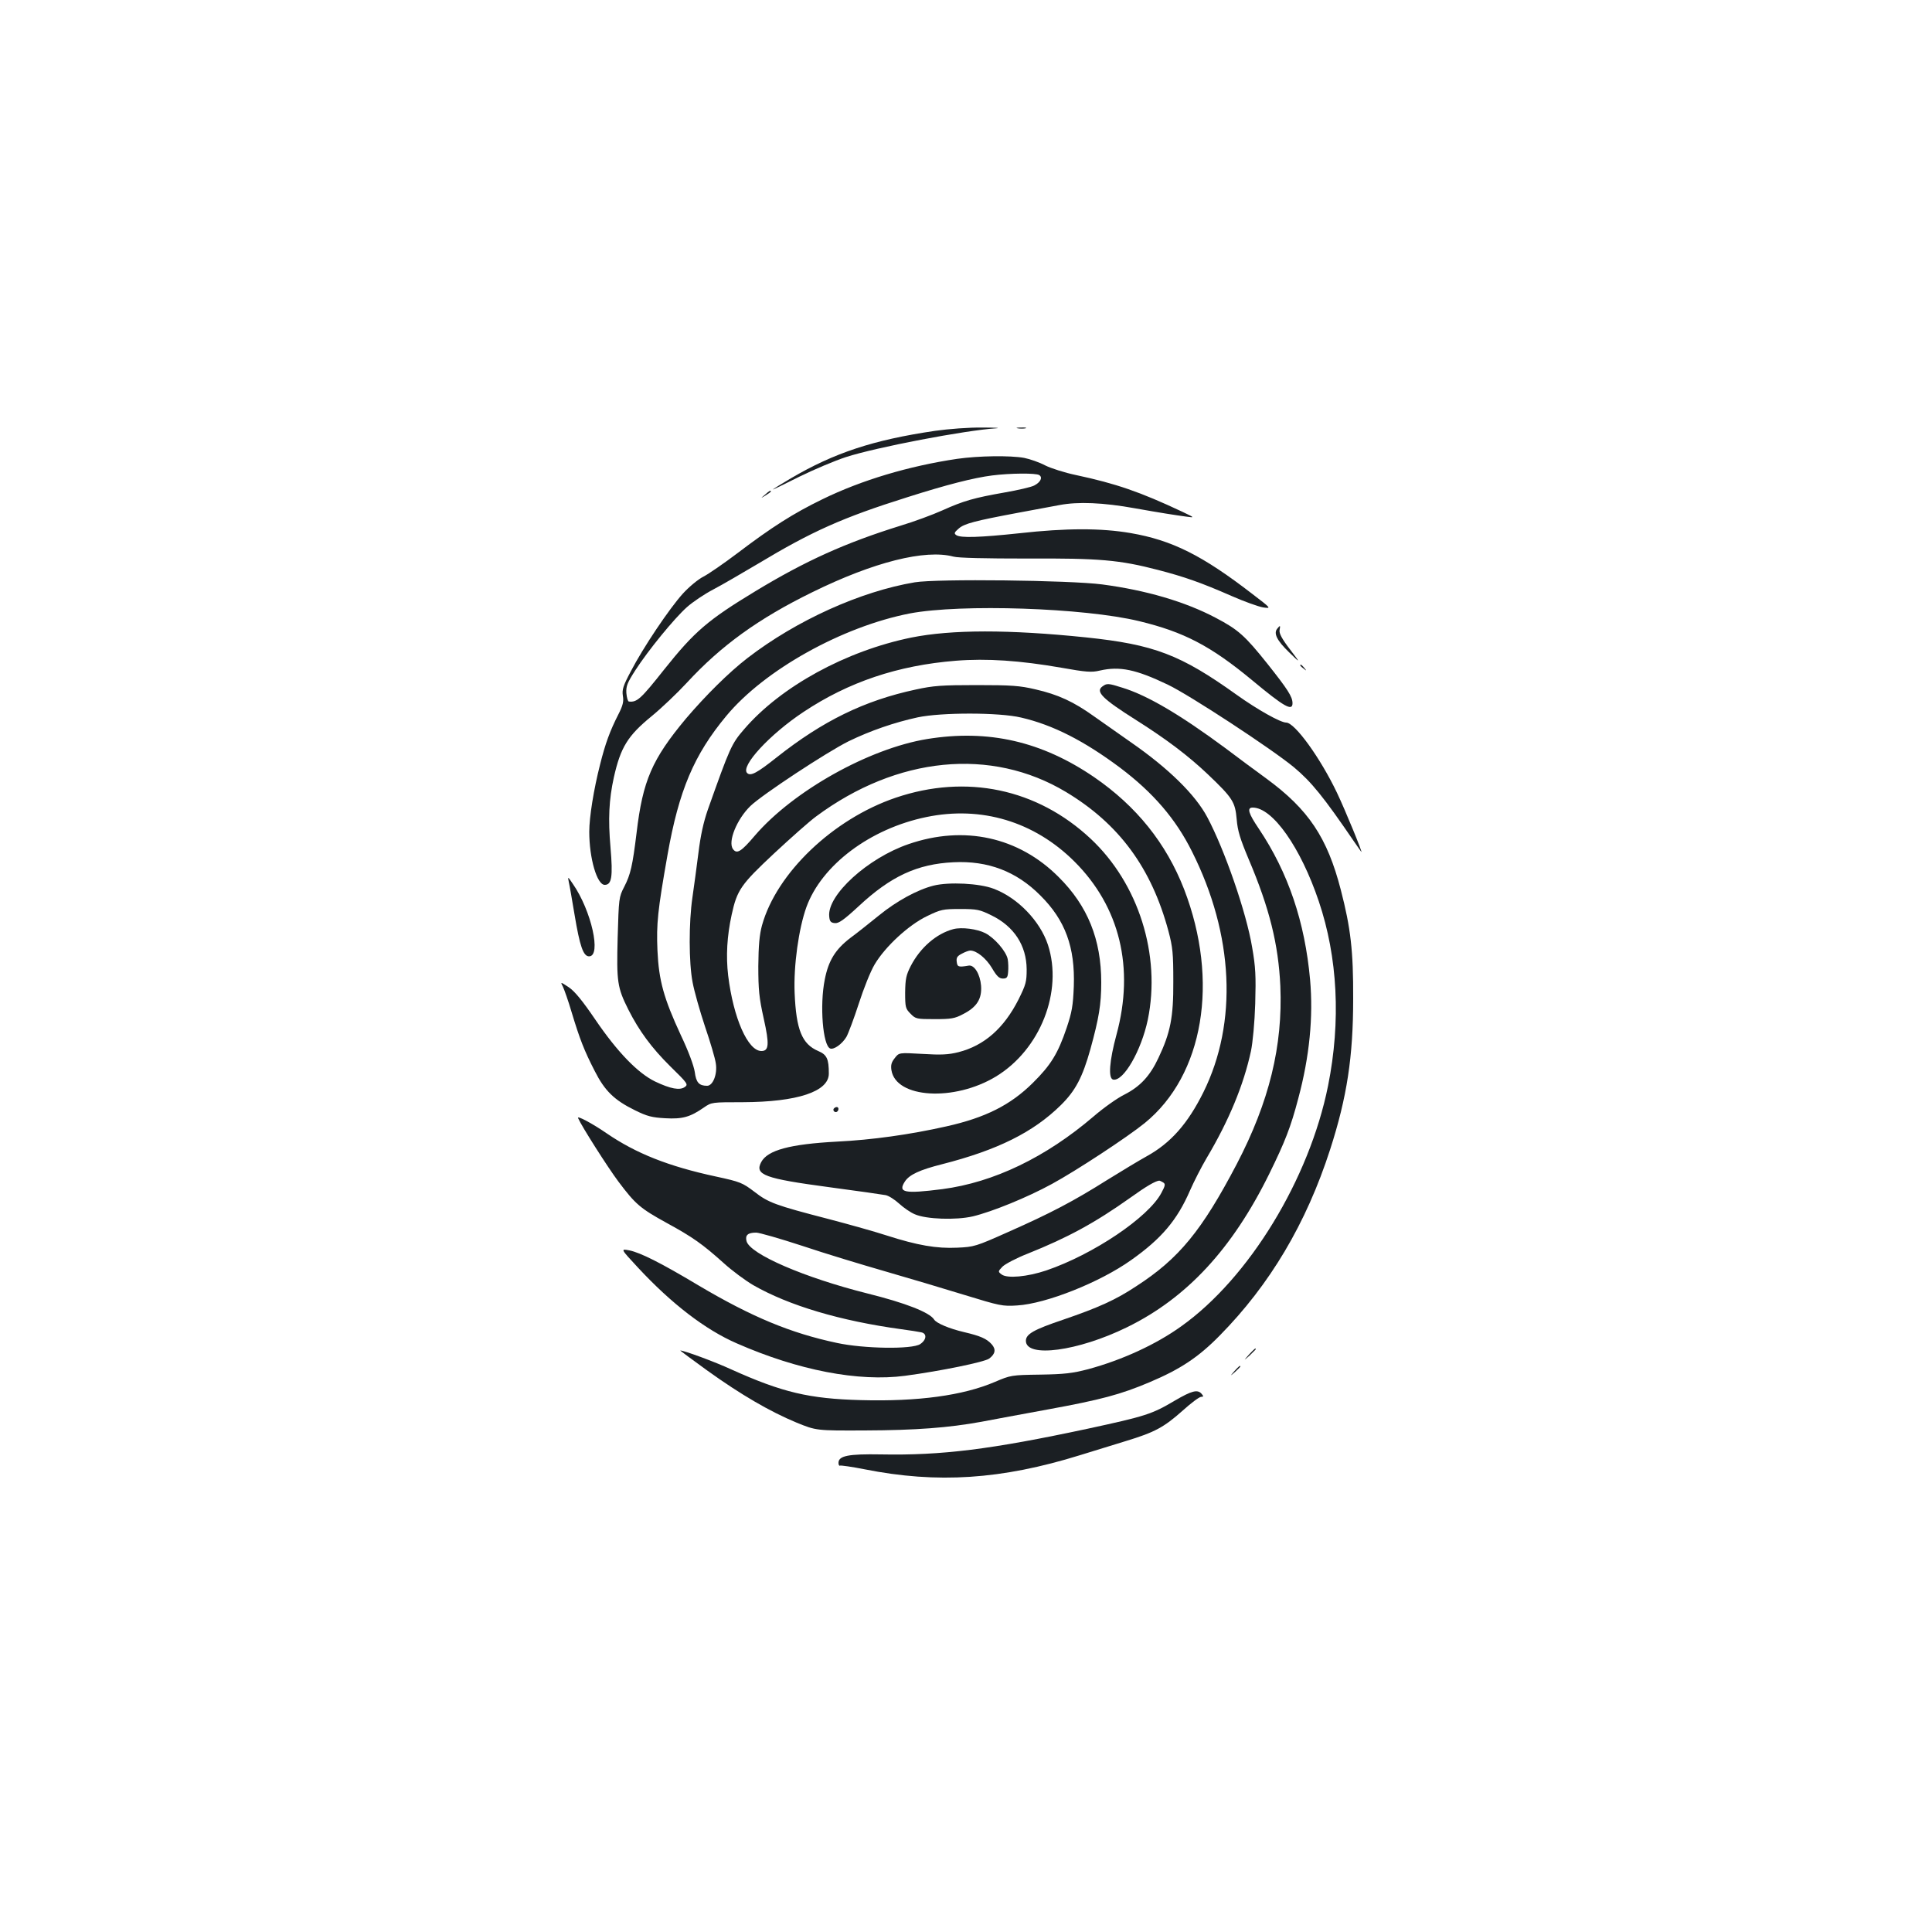 <?xml version="1.0" standalone="no"?>
<!DOCTYPE svg PUBLIC "-//W3C//DTD SVG 20010904//EN"
 "http://www.w3.org/TR/2001/REC-SVG-20010904/DTD/svg10.dtd">
<svg version="1.0" xmlns="http://www.w3.org/2000/svg"
 width="1000pt" height="1000pt" viewBox="0 0 1000 1000"
 preserveAspectRatio="xMidYMid meet">
<g transform="translate(0,1000) scale(0.1,-0.1)"
fill="#1b1f23" stroke="none">
<path d="M4840 7770 c-320 -47 -522 -114 -747 -246 -51 -30 -93 -56 -93 -58 0
-1 61 28 136 66 75 37 184 83 242 102 157 51 619 139 777 149 28 2 -4 4 -70 4
-69 1 -174 -7 -245 -17z"/>
<path d="M5268 7783 c12 -2 30 -2 40 0 9 3 -1 5 -23 4 -22 0 -30 -2 -17 -4z"/>
<path d="M4954 7625 c-249 -37 -495 -110 -699 -210 -148 -72 -260 -143 -439
-279 -69 -52 -147 -106 -174 -120 -28 -14 -75 -53 -107 -88 -70 -77 -207 -281
-270 -403 -40 -75 -46 -95 -41 -127 5 -29 0 -50 -23 -95 -44 -86 -68 -152 -95
-260 -33 -129 -56 -273 -56 -348 0 -138 40 -275 80 -275 36 0 43 41 30 193
-13 148 -8 248 17 362 35 157 72 217 197 319 50 41 131 118 181 172 177 192
370 332 650 469 317 156 584 223 730 184 25 -7 166 -10 380 -10 376 2 479 -7
679 -59 135 -35 224 -66 381 -135 66 -29 139 -55 163 -59 43 -6 43 -6 -55 69
-259 200 -416 279 -632 316 -152 26 -332 26 -574 -1 -207 -22 -304 -25 -327
-10 -13 9 -11 14 12 34 29 26 84 40 308 82 74 14 171 32 215 40 95 18 224 13
390 -17 135 -24 206 -35 265 -43 45 -6 45 -6 -20 25 -219 103 -344 146 -550
190 -58 12 -130 35 -160 50 -30 16 -79 33 -109 39 -72 13 -235 11 -347 -5z
m425 -84 c19 -12 7 -37 -26 -54 -15 -8 -84 -24 -153 -36 -159 -28 -212 -43
-323 -93 -49 -22 -146 -58 -216 -79 -286 -89 -492 -182 -751 -339 -246 -149
-315 -208 -472 -405 -122 -154 -141 -171 -183 -166 -5 0 -11 20 -13 44 -2 36
5 53 46 117 67 104 202 269 267 327 30 27 91 68 137 92 46 24 150 85 233 134
276 166 436 238 770 343 204 65 345 101 440 113 94 12 227 13 244 2z"/>
<path d="M3959 7439 c-24 -20 -24 -20 4 -3 15 9 27 18 27 20 0 8 -8 4 -31 -17z"/>
<path d="M4735 6986 c-281 -47 -613 -197 -866 -392 -96 -74 -216 -193 -319
-314 -175 -210 -223 -320 -255 -590 -21 -171 -31 -216 -64 -280 -28 -54 -28
-60 -34 -263 -6 -229 -2 -258 55 -372 56 -111 121 -199 217 -294 90 -88 94
-94 76 -107 -26 -19 -74 -10 -154 28 -89 43 -195 152 -310 321 -66 97 -106
146 -137 167 -44 29 -44 29 -30 2 7 -15 28 -74 45 -132 42 -139 65 -198 119
-303 52 -103 101 -151 209 -204 63 -31 87 -37 156 -41 90 -5 129 6 201 56 39
27 42 27 200 27 283 1 446 55 446 148 0 76 -10 98 -55 117 -84 36 -114 110
-122 300 -6 141 21 334 61 445 79 217 329 406 621 466 284 59 558 -23 766
-230 235 -234 312 -550 218 -896 -37 -136 -44 -228 -17 -233 53 -10 145 149
179 310 69 335 -48 705 -296 937 -277 259 -644 336 -1009 212 -324 -110 -617
-390 -692 -661 -13 -48 -18 -103 -19 -210 0 -123 4 -164 28 -272 30 -134 27
-168 -12 -168 -70 0 -145 170 -172 390 -12 102 -6 205 18 315 28 129 48 157
220 318 87 81 184 167 217 191 419 311 906 359 1293 127 275 -165 443 -393
531 -721 22 -83 25 -115 25 -260 1 -186 -15 -265 -77 -396 -44 -94 -95 -148
-175 -189 -37 -18 -109 -69 -161 -114 -247 -211 -516 -341 -783 -376 -197 -25
-231 -18 -193 40 23 35 77 60 192 89 286 73 472 165 615 306 76 75 112 144
153 290 44 160 56 231 56 345 0 222 -70 396 -220 545 -207 208 -490 270 -777
171 -211 -72 -422 -264 -411 -374 2 -26 8 -33 29 -35 20 -2 45 15 123 87 167
156 304 219 491 228 178 9 326 -47 450 -172 129 -128 180 -268 173 -470 -4
-102 -10 -134 -37 -215 -45 -133 -82 -193 -175 -285 -116 -115 -246 -180 -447
-225 -191 -43 -386 -70 -567 -79 -243 -13 -359 -44 -392 -106 -35 -66 17 -85
353 -130 144 -19 275 -38 291 -41 16 -3 47 -23 70 -44 23 -21 59 -46 81 -55
59 -26 213 -31 300 -11 100 24 282 98 410 168 125 68 390 242 480 315 305 248
387 735 204 1210 -93 239 -247 430 -465 580 -272 186 -548 249 -864 198 -302
-49 -694 -269 -892 -499 -72 -85 -94 -98 -114 -71 -28 38 20 155 90 223 61 59
397 280 508 335 113 55 238 98 358 124 122 26 422 26 535 -1 165 -38 327 -121
513 -260 171 -129 288 -265 372 -434 216 -430 237 -885 59 -1245 -81 -163
-169 -263 -294 -332 -38 -21 -131 -77 -205 -123 -173 -109 -293 -172 -510
-268 -170 -76 -178 -78 -266 -82 -106 -5 -205 12 -364 63 -58 19 -193 57 -300
85 -278 72 -313 85 -386 142 -61 46 -72 51 -197 78 -247 53 -415 120 -567 224
-74 51 -155 94 -148 79 18 -42 155 -257 209 -329 88 -117 112 -138 250 -214
134 -73 186 -110 294 -207 44 -40 113 -91 154 -115 185 -106 452 -185 766
-228 44 -6 90 -13 103 -16 31 -6 28 -39 -5 -61 -42 -28 -292 -24 -431 6 -240
51 -440 134 -717 298 -197 118 -300 169 -357 181 -47 9 -47 9 45 -90 173 -186
347 -320 510 -391 319 -140 631 -200 872 -168 186 25 410 71 435 89 32 24 36
48 13 74 -26 29 -58 43 -143 63 -77 18 -143 46 -155 65 -23 37 -148 86 -345
135 -327 82 -609 204 -626 271 -8 31 7 44 50 44 16 0 124 -31 240 -69 116 -39
308 -97 426 -131 118 -34 303 -89 410 -122 186 -57 199 -60 275 -55 149 9 427
119 590 235 157 111 238 207 304 359 21 48 60 124 86 168 116 195 192 379 230
555 9 43 19 147 22 245 4 144 2 189 -16 292 -30 181 -143 506 -232 673 -62
117 -201 253 -394 387 -60 42 -147 103 -192 135 -106 76 -186 113 -304 140
-81 19 -123 22 -304 22 -181 0 -224 -3 -315 -23 -266 -57 -481 -162 -721 -352
-101 -80 -134 -98 -152 -80 -35 35 117 200 292 316 233 155 488 241 788 265
161 13 333 1 546 -36 129 -23 157 -25 199 -15 104 24 188 6 353 -73 113 -54
537 -332 652 -427 91 -76 154 -154 311 -384 19 -27 36 -52 38 -54 10 -11 -83
216 -126 306 -86 180 -218 363 -263 363 -29 0 -147 66 -255 143 -292 209 -428
261 -782 298 -397 41 -694 41 -903 -1 -338 -69 -675 -253 -865 -474 -66 -76
-74 -95 -188 -416 -23 -66 -38 -135 -49 -225 -9 -71 -23 -175 -31 -230 -19
-129 -19 -338 1 -440 8 -44 37 -147 64 -228 28 -82 53 -167 56 -191 9 -56 -15
-116 -45 -116 -42 0 -57 17 -64 72 -5 32 -32 106 -72 190 -88 190 -114 282
-121 438 -6 139 1 206 52 495 59 334 137 518 304 719 198 239 601 463 951 531
265 50 901 29 1186 -40 232 -56 370 -128 584 -305 167 -139 210 -163 210 -120
0 34 -25 72 -128 202 -118 148 -153 179 -269 240 -159 84 -361 143 -588 173
-168 22 -856 30 -970 11z m1285 -3106 c13 -8 12 -16 -9 -55 -67 -126 -352
-318 -596 -401 -99 -33 -201 -42 -230 -21 -20 15 -20 16 4 41 13 13 71 44 130
67 207 83 346 158 532 290 82 59 129 86 149 88 3 0 12 -4 20 -9z"/>
<path d="M6611 6746 c-20 -24 -2 -61 61 -122 61 -59 61 -59 4 16 -40 52 -56
82 -53 98 5 26 3 27 -12 8z"/>
<path d="M6730 6556 c0 -2 8 -10 18 -17 15 -13 16 -12 3 4 -13 16 -21 21 -21
13z"/>
<path d="M5706 6447 c-37 -27 0 -64 176 -175 158 -100 270 -185 371 -281 128
-122 140 -142 148 -231 5 -61 18 -102 62 -207 108 -254 154 -441 164 -657 13
-309 -57 -598 -226 -922 -180 -343 -298 -488 -519 -631 -107 -71 -196 -111
-380 -174 -151 -51 -192 -74 -192 -109 0 -90 270 -54 523 70 309 151 545 405
737 795 81 165 111 241 150 390 58 216 78 421 61 614 -27 299 -113 554 -265
781 -55 81 -63 110 -32 110 103 0 248 -206 342 -485 98 -290 115 -621 48 -955
-97 -483 -409 -995 -760 -1245 -131 -94 -305 -174 -482 -222 -81 -21 -122 -26
-248 -28 -149 -2 -153 -3 -235 -38 -164 -70 -397 -102 -692 -94 -269 7 -408
40 -672 159 -87 40 -242 97 -264 98 -2 0 61 -47 140 -104 174 -125 324 -212
461 -269 103 -42 103 -42 353 -41 266 1 435 14 605 45 58 11 213 40 345 64
273 50 375 77 526 141 158 67 251 128 362 241 260 264 448 580 572 964 87 270
119 479 119 779 1 249 -13 367 -64 564 -70 271 -167 416 -385 576 -55 40 -151
111 -213 158 -234 173 -402 272 -531 312 -75 24 -82 24 -105 7z"/>
<path d="M2944 5435 c4 -16 17 -93 30 -170 27 -162 45 -215 75 -215 65 0 12
237 -84 375 -26 39 -27 39 -21 10z"/>
<path d="M4832 5416 c-83 -21 -190 -79 -281 -153 -46 -37 -113 -91 -150 -118
-77 -59 -113 -117 -132 -215 -27 -133 -10 -342 28 -357 19 -7 61 22 84 60 10
18 39 95 64 172 25 78 61 168 82 203 55 93 177 205 271 250 72 35 83 37 172
37 88 0 101 -3 162 -33 117 -57 181 -156 182 -279 0 -65 -4 -79 -42 -156 -76
-150 -178 -239 -311 -273 -52 -13 -89 -15 -187 -9 -121 7 -121 7 -143 -22 -17
-21 -21 -36 -17 -62 23 -146 325 -164 541 -33 229 139 348 440 269 682 -41
123 -156 243 -281 290 -73 28 -231 36 -311 16z"/>
<path d="M4935 5191 c-88 -23 -172 -96 -221 -191 -24 -47 -28 -67 -29 -137 0
-77 2 -84 28 -110 26 -27 32 -28 125 -28 85 0 104 3 147 26 71 36 98 79 93
147 -5 60 -35 109 -64 104 -53 -9 -59 -7 -62 20 -3 21 3 30 27 42 16 9 36 16
43 16 33 0 82 -40 112 -90 25 -43 38 -55 57 -55 20 0 25 6 27 34 2 19 1 49 -2
66 -8 41 -68 110 -116 135 -43 22 -122 32 -165 21z"/>
<path d="M4315 4261 c-6 -11 9 -23 19 -14 9 9 7 23 -3 23 -6 0 -12 -4 -16 -9z"/>
<path d="M6464 2988 c-29 -33 -29 -33 4 -4 17 17 32 31 32 33 0 8 -8 1 -36
-29z"/>
<path d="M6389 2903 c-24 -28 -24 -28 4 -4 15 14 27 26 27 28 0 8 -8 1 -31
-24z"/>
<path d="M6080 2750 c-118 -70 -150 -80 -450 -145 -501 -107 -755 -139 -1070
-133 -169 3 -220 -7 -220 -44 0 -10 4 -17 8 -14 4 2 62 -6 127 -19 377 -75
709 -53 1115 73 63 19 170 52 237 73 151 46 197 71 296 159 43 39 85 70 94 70
13 0 13 3 3 15 -21 25 -51 17 -140 -35z"/>
</g>
</svg>
